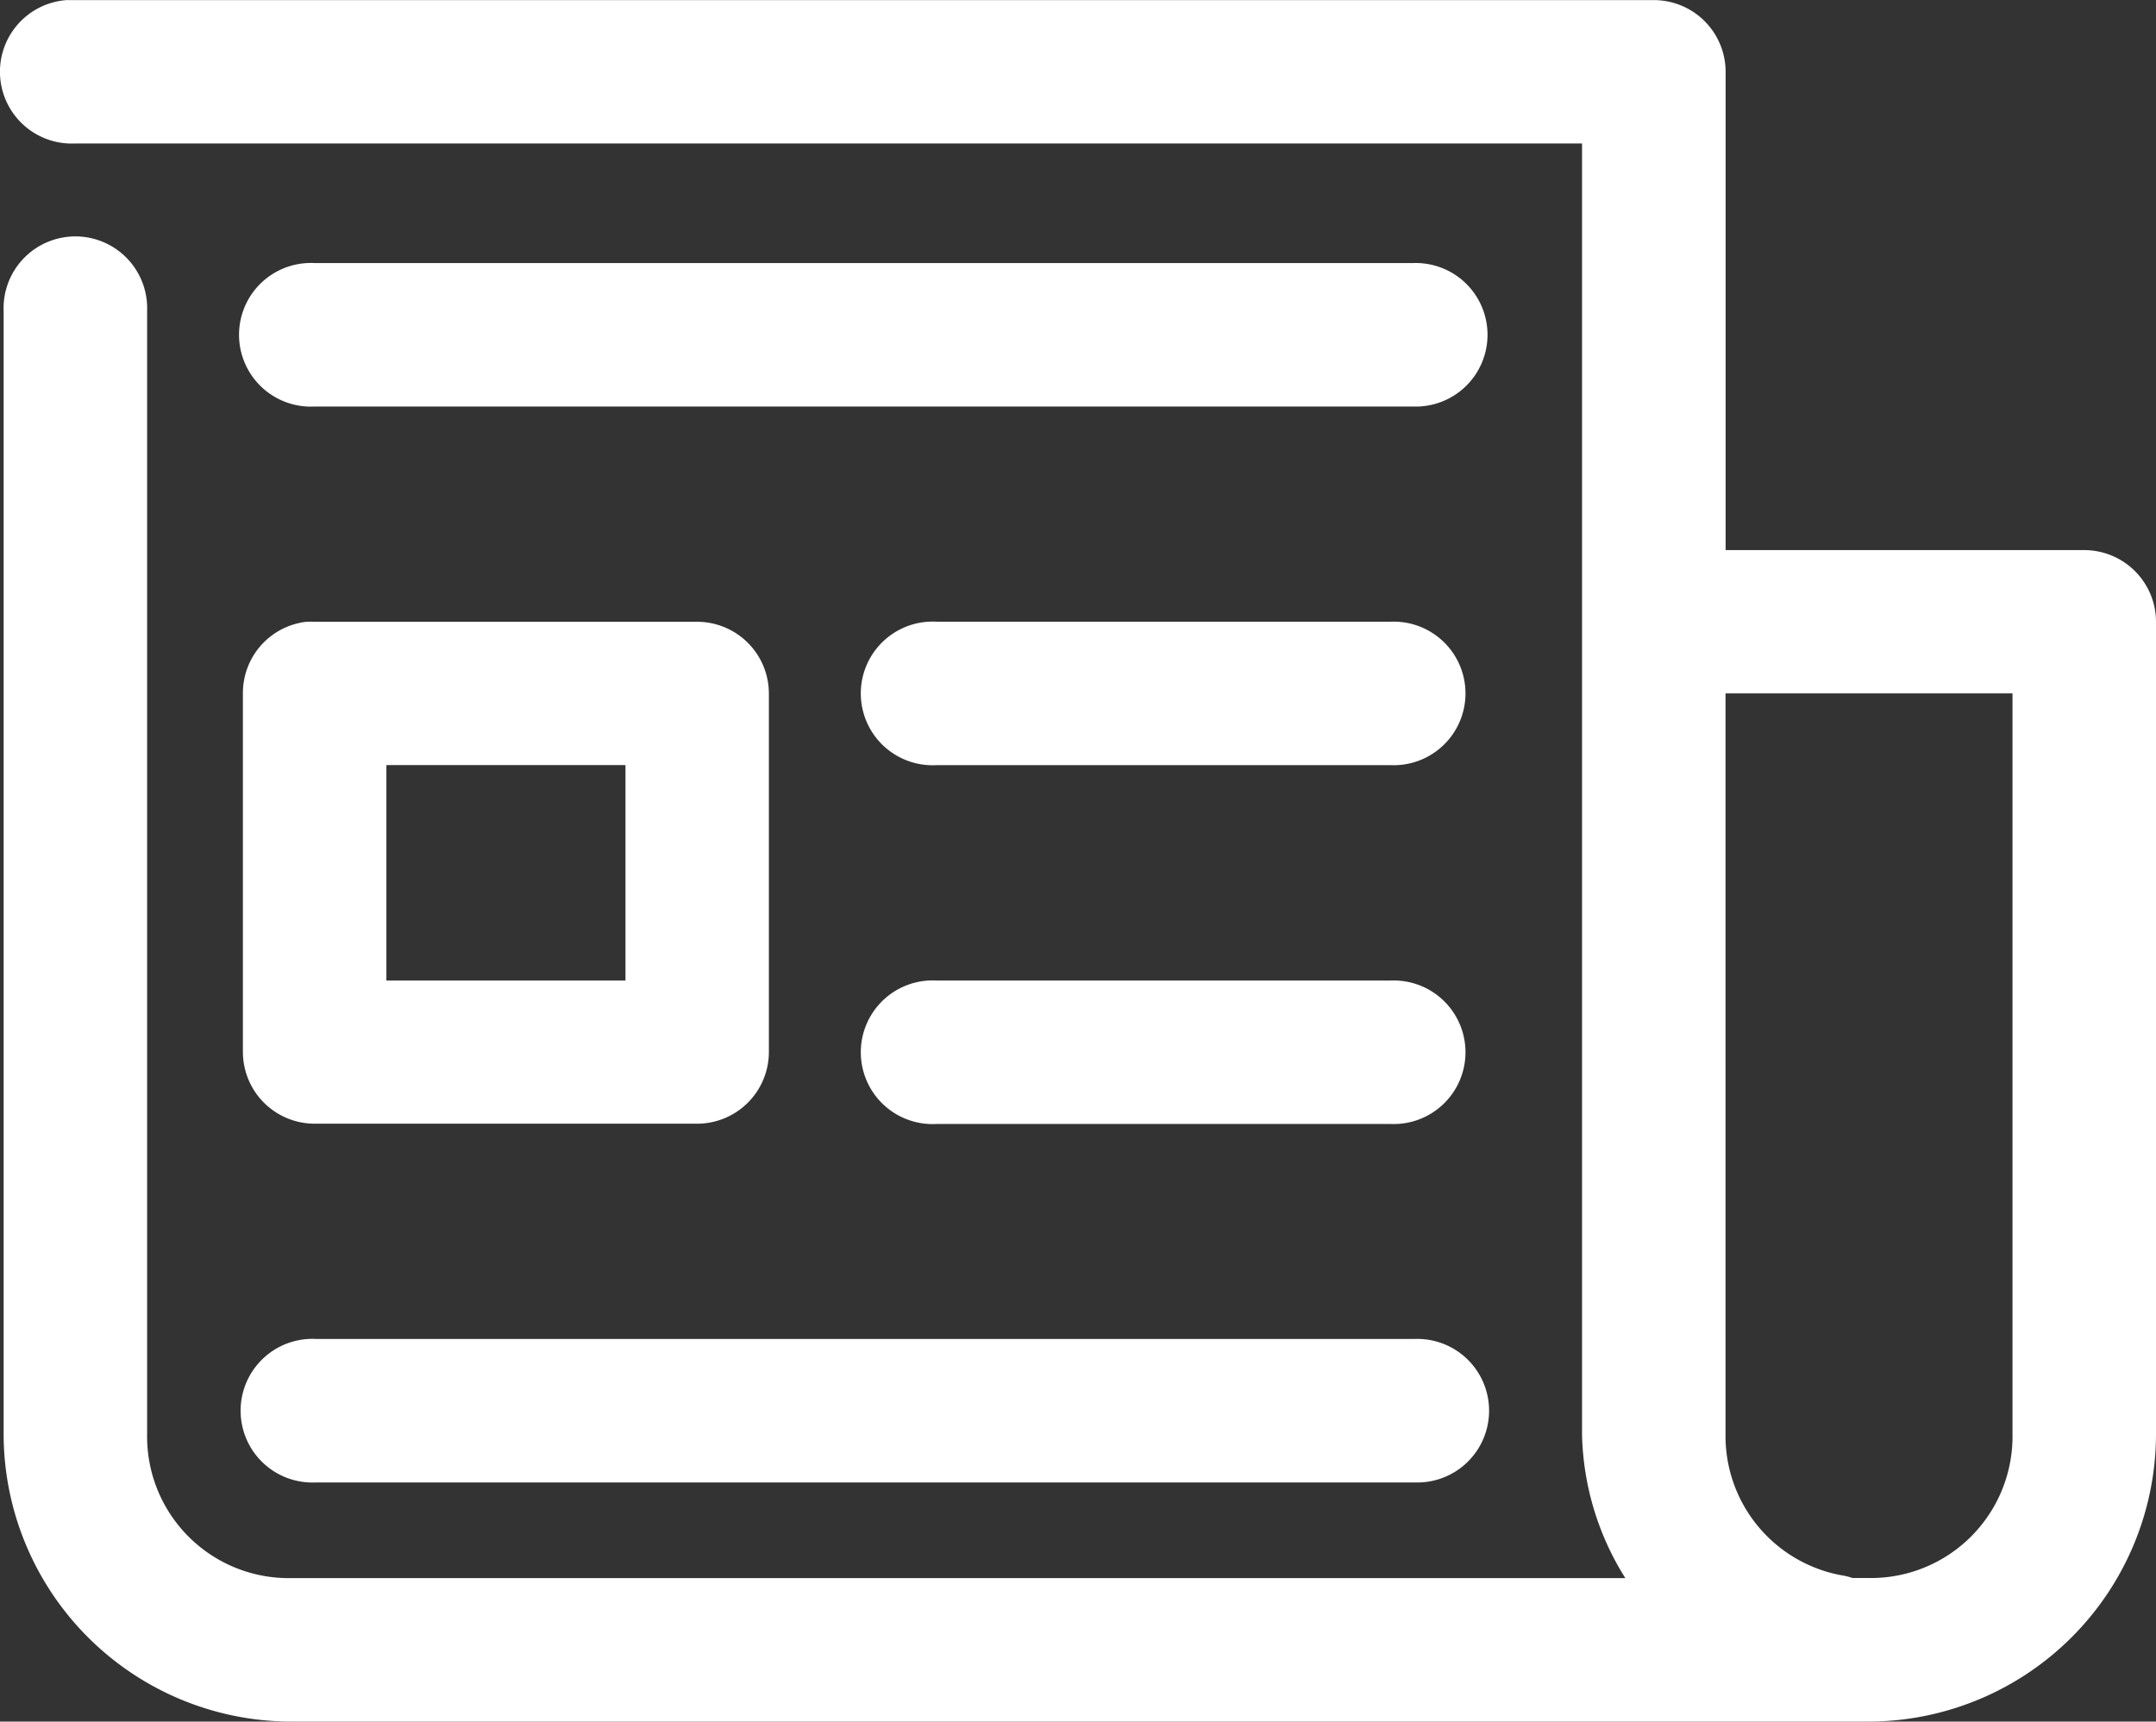 <svg xmlns="http://www.w3.org/2000/svg" width="22.012" height="17.579" viewBox="0 0 22.012 17.579">
  <rect x="0" y="0" width="22.012" height="17.579" fill="#333333" stroke="none"/>
  <path id="Path_9685" data-name="Path 9685" d="M97.793,78.378a.733.733,0,1,0,.076,1.465H113.25V93.027a2.869,2.869,0,0,0,.442,1.465H100.067A1.446,1.446,0,0,1,98.6,93.027V81.552a.733.733,0,1,0-1.465,0V93.027a2.94,2.94,0,0,0,2.93,2.93H116.18a2.94,2.94,0,0,0,2.93-2.93v-8.3a.733.733,0,0,0-.732-.732h-3.662V79.111a.733.733,0,0,0-.732-.732H97.869c-.025,0-.051,0-.076,0Zm2.441,2.686a.733.733,0,1,0,.076,1.465h11.215a.733.733,0,1,0,0-1.465H100.311a.715.715,0,0,0-.076,0Zm0,3.662a.732.732,0,0,0-.656.732v3.662a.733.733,0,0,0,.732.732h3.906a.733.733,0,0,0,.732-.732V85.459a.733.733,0,0,0-.732-.732h-3.906a.715.715,0,0,0-.076,0Zm6.348,0a.733.733,0,1,0,.076,1.465H111.3a.733.733,0,1,0,0-1.465h-4.639a.715.715,0,0,0-.076,0Zm8.133.732h2.93v7.568a1.446,1.446,0,0,1-1.465,1.465h-.168a.711.711,0,0,0-.084-.023,1.446,1.446,0,0,1-1.213-1.442Zm-13.672.732h2.441v2.2h-2.441Zm5.539,2.2a.733.733,0,1,0,.076,1.465H111.3a.733.733,0,1,0,0-1.465h-4.639a.715.715,0,0,0-.076,0ZM100.25,92.05a.733.733,0,1,0,.076,1.465h11.215a.733.733,0,1,0,0-1.465H100.326a.715.715,0,0,0-.076,0Z" transform="translate(-97.098 -78.378)" fill="#fff"/>
</svg>
